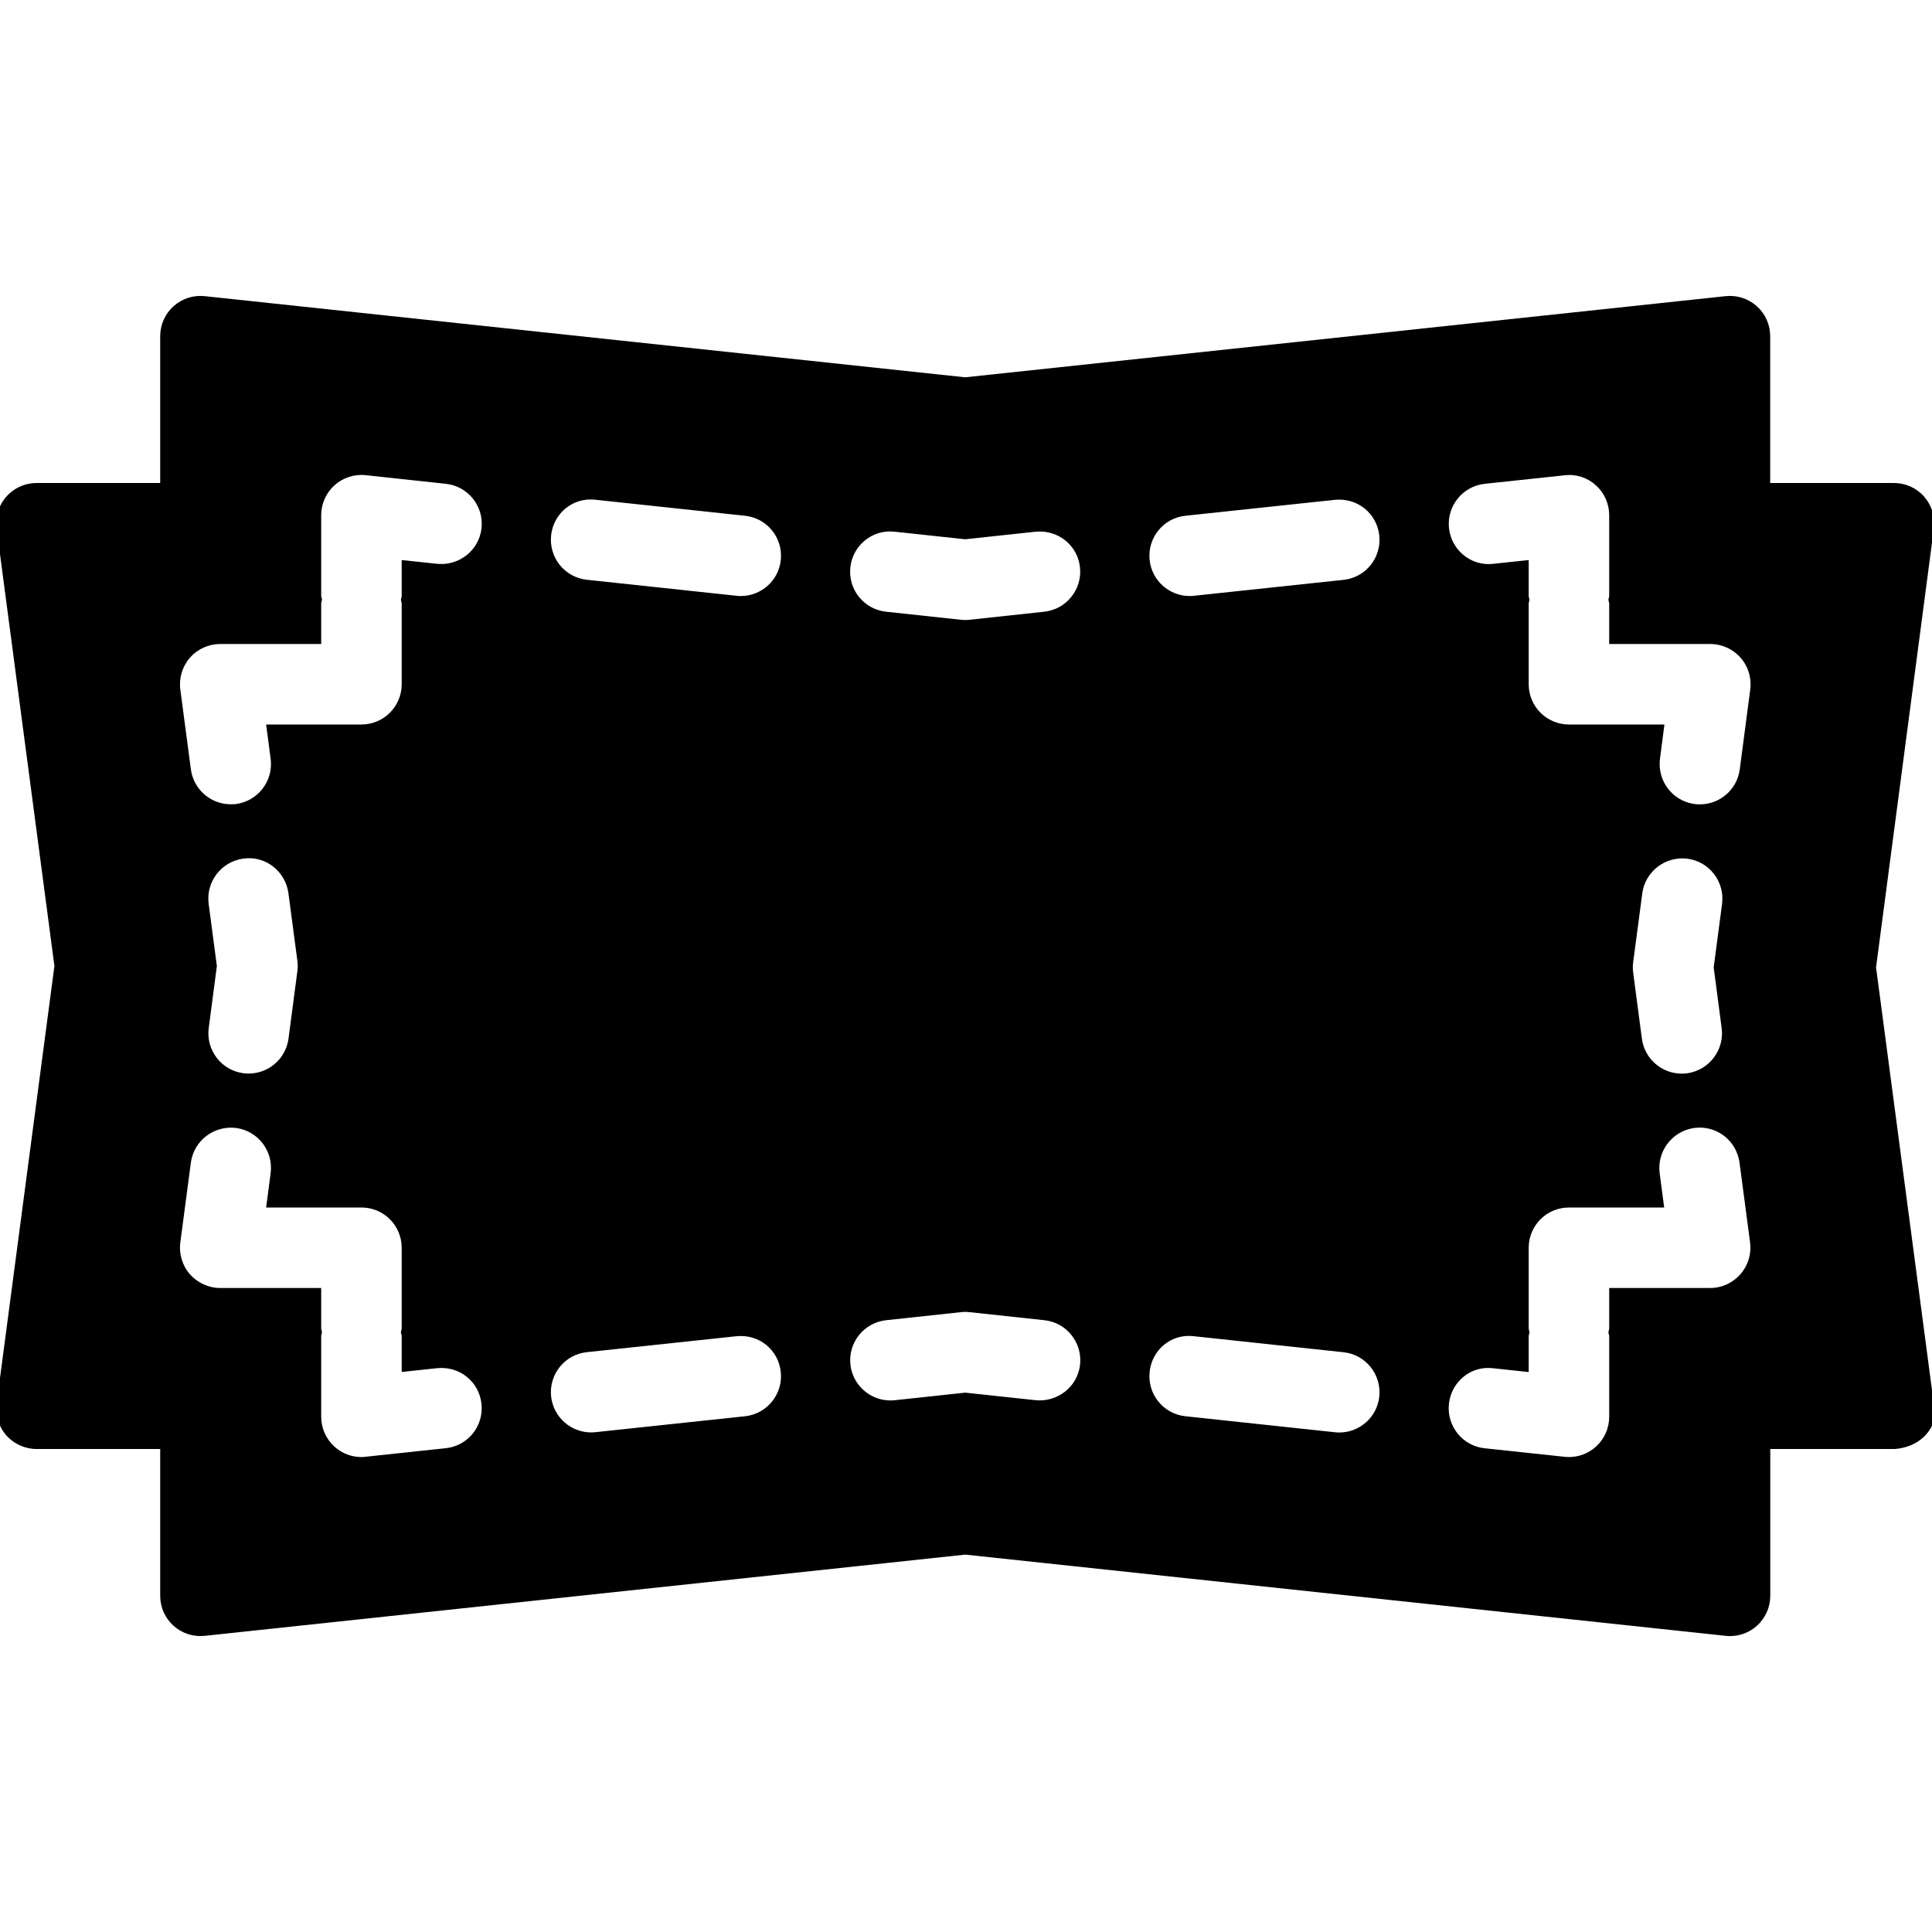 <?xml version="1.0" encoding="iso-8859-1"?>
<!-- Generator: Adobe Illustrator 19.2.1, SVG Export Plug-In . SVG Version: 6.00 Build 0)  -->
<svg version="1.1" xmlns="http://www.w3.org/2000/svg" xmlns:xlink="http://www.w3.org/1999/xlink" x="0px" y="0px"
	 viewBox="0 0 24 24" style="enable-background:new 0 0 24 24;" xml:space="preserve">
<g id="Photo_frame">
</g>
<g id="Photo_frame_2">
</g>
<g id="Photo_frame_3">
</g>
<g id="Photo_frame__4">
</g>
<g id="Photo_frame_5">
</g>
<g id="Photo_frame_6">
</g>
<g id="Photo_frame_7">
</g>
<g id="Round_Frame_1">
</g>
<g id="Rectangle_Frame_1">
</g>
<g id="Square_Frame_1">
</g>
<g id="Rectangle_Frame_2">
</g>
<g id="Oval_Frame_1">
</g>
<g id="Round_Frame_2">
</g>
<g id="Rectangle_Frame_3">
</g>
<g id="Rectangle_Frame_4">
</g>
<g id="Rectangle_Frame_5">
</g>
<g id="Square_Frame_2">
</g>
<g id="Rectangle_Frame_6">
</g>
<g id="Rectangle_Frame_7">
</g>
<g id="Oval_Frame_2">
</g>
<g id="Round_Frame_3">
</g>
<g id="Rectangle_Frame_8">
</g>
<g id="Square_Frame_3">
</g>
<g id="Rectangle_Frame_9">
</g>
<g id="Rectangle_Frame_10">
</g>
<g id="Square_Frame_4">
</g>
<g id="Rectangle_Frame_11">
</g>
<g id="Rectangle_Frame_12">
</g>
<g id="Square_Frame_5">
</g>
<g id="Rectangle_Frame_13">
</g>
<g id="Round_Frame">
</g>
<g id="Frame_2">
</g>
<g id="Frame_1">
</g>
<g id="Frame_3">
</g>
<g id="Frame_4">
</g>
<g id="Frame_5">
</g>
<g id="Frame_6">
</g>
<g id="Frame_7">
</g>
<g id="Frame_8">
</g>
<g id="Frame_9">
</g>
<g id="Frame_10">
</g>
<g id="Frame_11">
</g>
<g id="Frame_12">
</g>
<g id="Frame_13">
</g>
<g id="Frame_14">
</g>
<g id="Frame_15">
</g>
<g id="Frame_16">
</g>
<g id="Frame_17">
</g>
<g id="Frame_18">
</g>
<g id="Frame_19">
</g>
<g id="Frame_20">
</g>
<g id="Frame_21">
</g>
<g id="Frame_22">
</g>
<g id="Frame_23">
</g>
<g id="Frame_24">
</g>
<g id="Frame_25">
</g>
<g id="Frame_26">
</g>
<g id="Frame_27">
</g>
<g id="Frame_28">
</g>
<g id="Frame_29">
</g>
<g id="Frame_30">
</g>
<g id="Frame_Hole_1">
</g>
<g id="Frame_Hole_2">
</g>
<g id="Frame_Hole_3">
</g>
<g id="Frame_Hole_4">
</g>
<g id="Frame_31">
</g>
<g id="Frame_32">
</g>
<g id="Frame_33">
</g>
<g id="Frame_34">
</g>
<g id="Frame_35">
</g>
<g id="Dashed_Frame_1">
</g>
<g id="Dashed_Frame_2">
</g>
<g id="Dashed_Frame_3">
</g>
<g id="Dashed_Frame_4">
</g>
<g id="Dashed_Frame_5">
</g>
<g id="Dashed_Frame_6">
</g>
<g id="Dashed_Frame_7">
</g>
<g id="Dashed_Frame_8">
</g>
<g id="Dashed_Frame_9">
</g>
<g id="Dashed_Frame_10">
</g>
<g id="Dashed_Frame_11">
</g>
<g id="Dashed_Frame_12">
</g>
<g id="Dashed_Frame_13">
</g>
<g id="Dashed_Frame_14">
</g>
<g id="Dashed_Frame_15">
</g>
<g id="Dashed_Frame_16">
	<path d="M24.004,17.299l-0.699-5.282l0.718-5.451c0.019-0.143-0.025-0.287-0.12-0.396C23.809,6.062,23.672,6,23.528,6H21.99V4.176
		c0-0.142-0.06-0.277-0.166-0.372s-0.245-0.14-0.388-0.125L11.99,4.687L2.544,3.679c-0.143-0.015-0.282,0.03-0.388,0.125
		S1.99,4.034,1.99,4.176V6H0.454C0.31,6,0.173,6.062,0.078,6.17c-0.095,0.108-0.139,0.253-0.12,0.396L0.676,12l-0.718,5.435
		c-0.019,0.143,0.025,0.287,0.12,0.396C0.173,17.937,0.31,18,0.454,18H1.99v1.824c0,0.142,0.06,0.277,0.166,0.372
		s0.245,0.14,0.388,0.125l9.447-1.009l9.447,1.009c0.018,0.002,0.036,0.003,0.053,0.003c0.123,0,0.242-0.045,0.334-0.128
		c0.105-0.095,0.166-0.23,0.166-0.372V18h1.536c0.003,0,0.007,0,0.01,0c0.289-0.02,0.51-0.22,0.51-0.5
		C24.046,17.429,24.031,17.36,24.004,17.299z M5.538,17.99l-0.994,0.106C4.526,18.099,4.508,18.1,4.49,18.1
		c-0.123,0-0.242-0.045-0.334-0.128C4.051,17.877,3.99,17.741,3.99,17.6v-1c0-0.018,0.008-0.033,0.01-0.05
		c-0.002-0.017-0.01-0.032-0.01-0.05V16H2.736c-0.144,0-0.281-0.063-0.376-0.17c-0.095-0.108-0.139-0.253-0.12-0.396l0.131-0.991
		c0.036-0.273,0.287-0.465,0.561-0.431c0.274,0.036,0.466,0.288,0.43,0.562L3.306,15H4.49c0.276,0,0.5,0.224,0.5,0.5v1
		c0,0.018-0.008,0.033-0.01,0.05c0.002,0.017,0.01,0.032,0.01,0.05v0.443l0.441-0.047c0.281-0.028,0.521,0.17,0.55,0.443
		C6.011,17.715,5.812,17.961,5.538,17.99z M2.592,11.228c-0.036-0.273,0.156-0.524,0.43-0.562c0.276-0.04,0.524,0.157,0.561,0.431
		l0.111,0.837c0.006,0.043,0.006,0.087,0,0.131l-0.11,0.836c-0.033,0.252-0.248,0.435-0.495,0.435c-0.021,0-0.044-0.001-0.066-0.004
		c-0.274-0.036-0.466-0.288-0.43-0.562L2.694,12L2.592,11.228z M5.431,7.004L4.99,6.957V7.4c0,0.018-0.008,0.033-0.01,0.05
		C4.982,7.467,4.99,7.482,4.99,7.5v1c0,0.276-0.224,0.5-0.5,0.5H3.306l0.056,0.426c0.036,0.273-0.156,0.525-0.43,0.562
		C2.91,9.99,2.887,9.991,2.866,9.991c-0.247,0-0.462-0.183-0.495-0.435L2.24,8.565C2.221,8.423,2.265,8.278,2.36,8.17
		C2.454,8.062,2.592,8,2.736,8H3.99V7.5c0-0.018,0.008-0.033,0.01-0.05C3.999,7.433,3.99,7.418,3.99,7.4v-1
		c0-0.142,0.06-0.277,0.166-0.372c0.105-0.095,0.249-0.141,0.387-0.125L5.538,6.01C5.812,6.039,6.011,6.285,5.982,6.56
		C5.952,6.834,5.707,7.031,5.431,7.004z M9.256,17.593l-1.859,0.198c-0.018,0.002-0.036,0.003-0.054,0.003
		c-0.252,0-0.469-0.19-0.497-0.447c-0.029-0.274,0.169-0.521,0.444-0.55l1.859-0.198c0.283-0.028,0.521,0.17,0.55,0.444
		S9.53,17.563,9.256,17.593z M9.203,7.404c-0.018,0-0.036-0.001-0.054-0.003L7.29,7.202C7.016,7.173,6.817,6.927,6.846,6.651
		c0.029-0.273,0.27-0.476,0.55-0.443l1.859,0.199C9.53,6.436,9.729,6.683,9.699,6.958C9.672,7.214,9.455,7.404,9.203,7.404z
		 M11.114,6.605l0.876,0.094l0.876-0.094c0.279-0.026,0.521,0.17,0.55,0.443c0.029,0.275-0.169,0.521-0.444,0.551l-0.929,0.1
		c-0.018,0.002-0.036,0.003-0.053,0.003s-0.036-0.001-0.053-0.003l-0.93-0.1c-0.274-0.029-0.473-0.275-0.444-0.551
		C10.593,6.775,10.837,6.573,11.114,6.605z M12.867,17.394l-0.876-0.094l-0.876,0.094c-0.018,0.002-0.036,0.003-0.054,0.003
		c-0.252,0-0.469-0.19-0.497-0.446c-0.029-0.275,0.169-0.521,0.444-0.551l0.929-0.1c0.035-0.004,0.071-0.004,0.106,0l0.93,0.1
		c0.274,0.029,0.473,0.275,0.444,0.551C13.388,17.225,13.139,17.42,12.867,17.394z M16.638,17.795c-0.018,0-0.036-0.001-0.054-0.003
		l-1.859-0.199c-0.274-0.029-0.473-0.275-0.444-0.551c0.029-0.274,0.268-0.478,0.55-0.443l1.859,0.199
		c0.274,0.029,0.473,0.275,0.444,0.551C17.107,17.604,16.89,17.795,16.638,17.795z M16.691,7.203l-1.859,0.198
		c-0.018,0.002-0.036,0.003-0.054,0.003c-0.252,0-0.469-0.19-0.497-0.447c-0.029-0.274,0.169-0.521,0.444-0.55l1.859-0.198
		c0.281-0.027,0.521,0.17,0.55,0.444S16.965,7.174,16.691,7.203z M21.62,15.829C21.525,15.937,21.388,16,21.244,16H19.99v0.5
		c0,0.018-0.008,0.033-0.01,0.05c0.002,0.017,0.01,0.032,0.01,0.05v1c0,0.142-0.06,0.277-0.166,0.372
		c-0.092,0.083-0.211,0.128-0.334,0.128c-0.018,0-0.036-0.001-0.053-0.003l-0.994-0.106c-0.274-0.029-0.473-0.275-0.444-0.551
		c0.029-0.274,0.271-0.478,0.55-0.443l0.441,0.047V16.6c0-0.018,0.008-0.033,0.01-0.05c-0.002-0.017-0.01-0.032-0.01-0.05v-1
		c0-0.276,0.224-0.5,0.5-0.5h1.183l-0.056-0.426c-0.036-0.273,0.156-0.524,0.43-0.562c0.276-0.037,0.525,0.156,0.562,0.431
		l0.131,0.991C21.759,15.577,21.715,15.721,21.62,15.829z M21.387,12.771c0.036,0.273-0.156,0.524-0.43,0.562
		c-0.022,0.003-0.044,0.004-0.066,0.004c-0.247,0-0.462-0.183-0.495-0.435l-0.108-0.819c-0.006-0.043-0.006-0.088,0-0.131
		l0.113-0.854c0.036-0.273,0.287-0.465,0.561-0.431c0.274,0.036,0.466,0.288,0.43,0.562l-0.104,0.788L21.387,12.771z M21.612,9.557
		c-0.033,0.252-0.248,0.435-0.495,0.435c-0.021,0-0.044-0.001-0.066-0.004c-0.274-0.036-0.466-0.288-0.43-0.562L20.676,9H19.49
		c-0.276,0-0.5-0.224-0.5-0.5v-1c0-0.018,0.008-0.033,0.01-0.05c-0.002-0.017-0.01-0.032-0.01-0.05V6.957L18.55,7.004
		c-0.274,0.033-0.521-0.17-0.55-0.443c-0.029-0.275,0.169-0.521,0.444-0.551l0.994-0.106c0.141-0.017,0.282,0.029,0.387,0.125
		C19.93,6.123,19.99,6.259,19.99,6.4v1c0,0.018-0.008,0.033-0.01,0.05c0.002,0.017,0.01,0.032,0.01,0.05V8h1.256
		c0.144,0,0.281,0.063,0.376,0.17c0.095,0.108,0.139,0.253,0.12,0.396L21.612,9.557z"/>
</g>
<g id="Dashed_Frame_17">
</g>
<g id="Dashed_Frame_18">
</g>
<g id="Dashed_Frame_19">
</g>
<g id="Dashed_Frame_20">
</g>
<g id="Dashed_Frame_25">
</g>
<g id="Dashed_Frame_26">
</g>
<g id="Dashed_Frame_27">
</g>
<g id="Dashed_Frame_28">
</g>
<g id="Dashed_Frame_29">
</g>
<g id="Dashed_Frame_30">
</g>
<g id="Dashed_Frame_31">
</g>
<g id="Dashed_Frame_32">
</g>
<g id="Dashed_Frame_33">
</g>
<g id="Dashed_Frame_35">
</g>
</svg>

